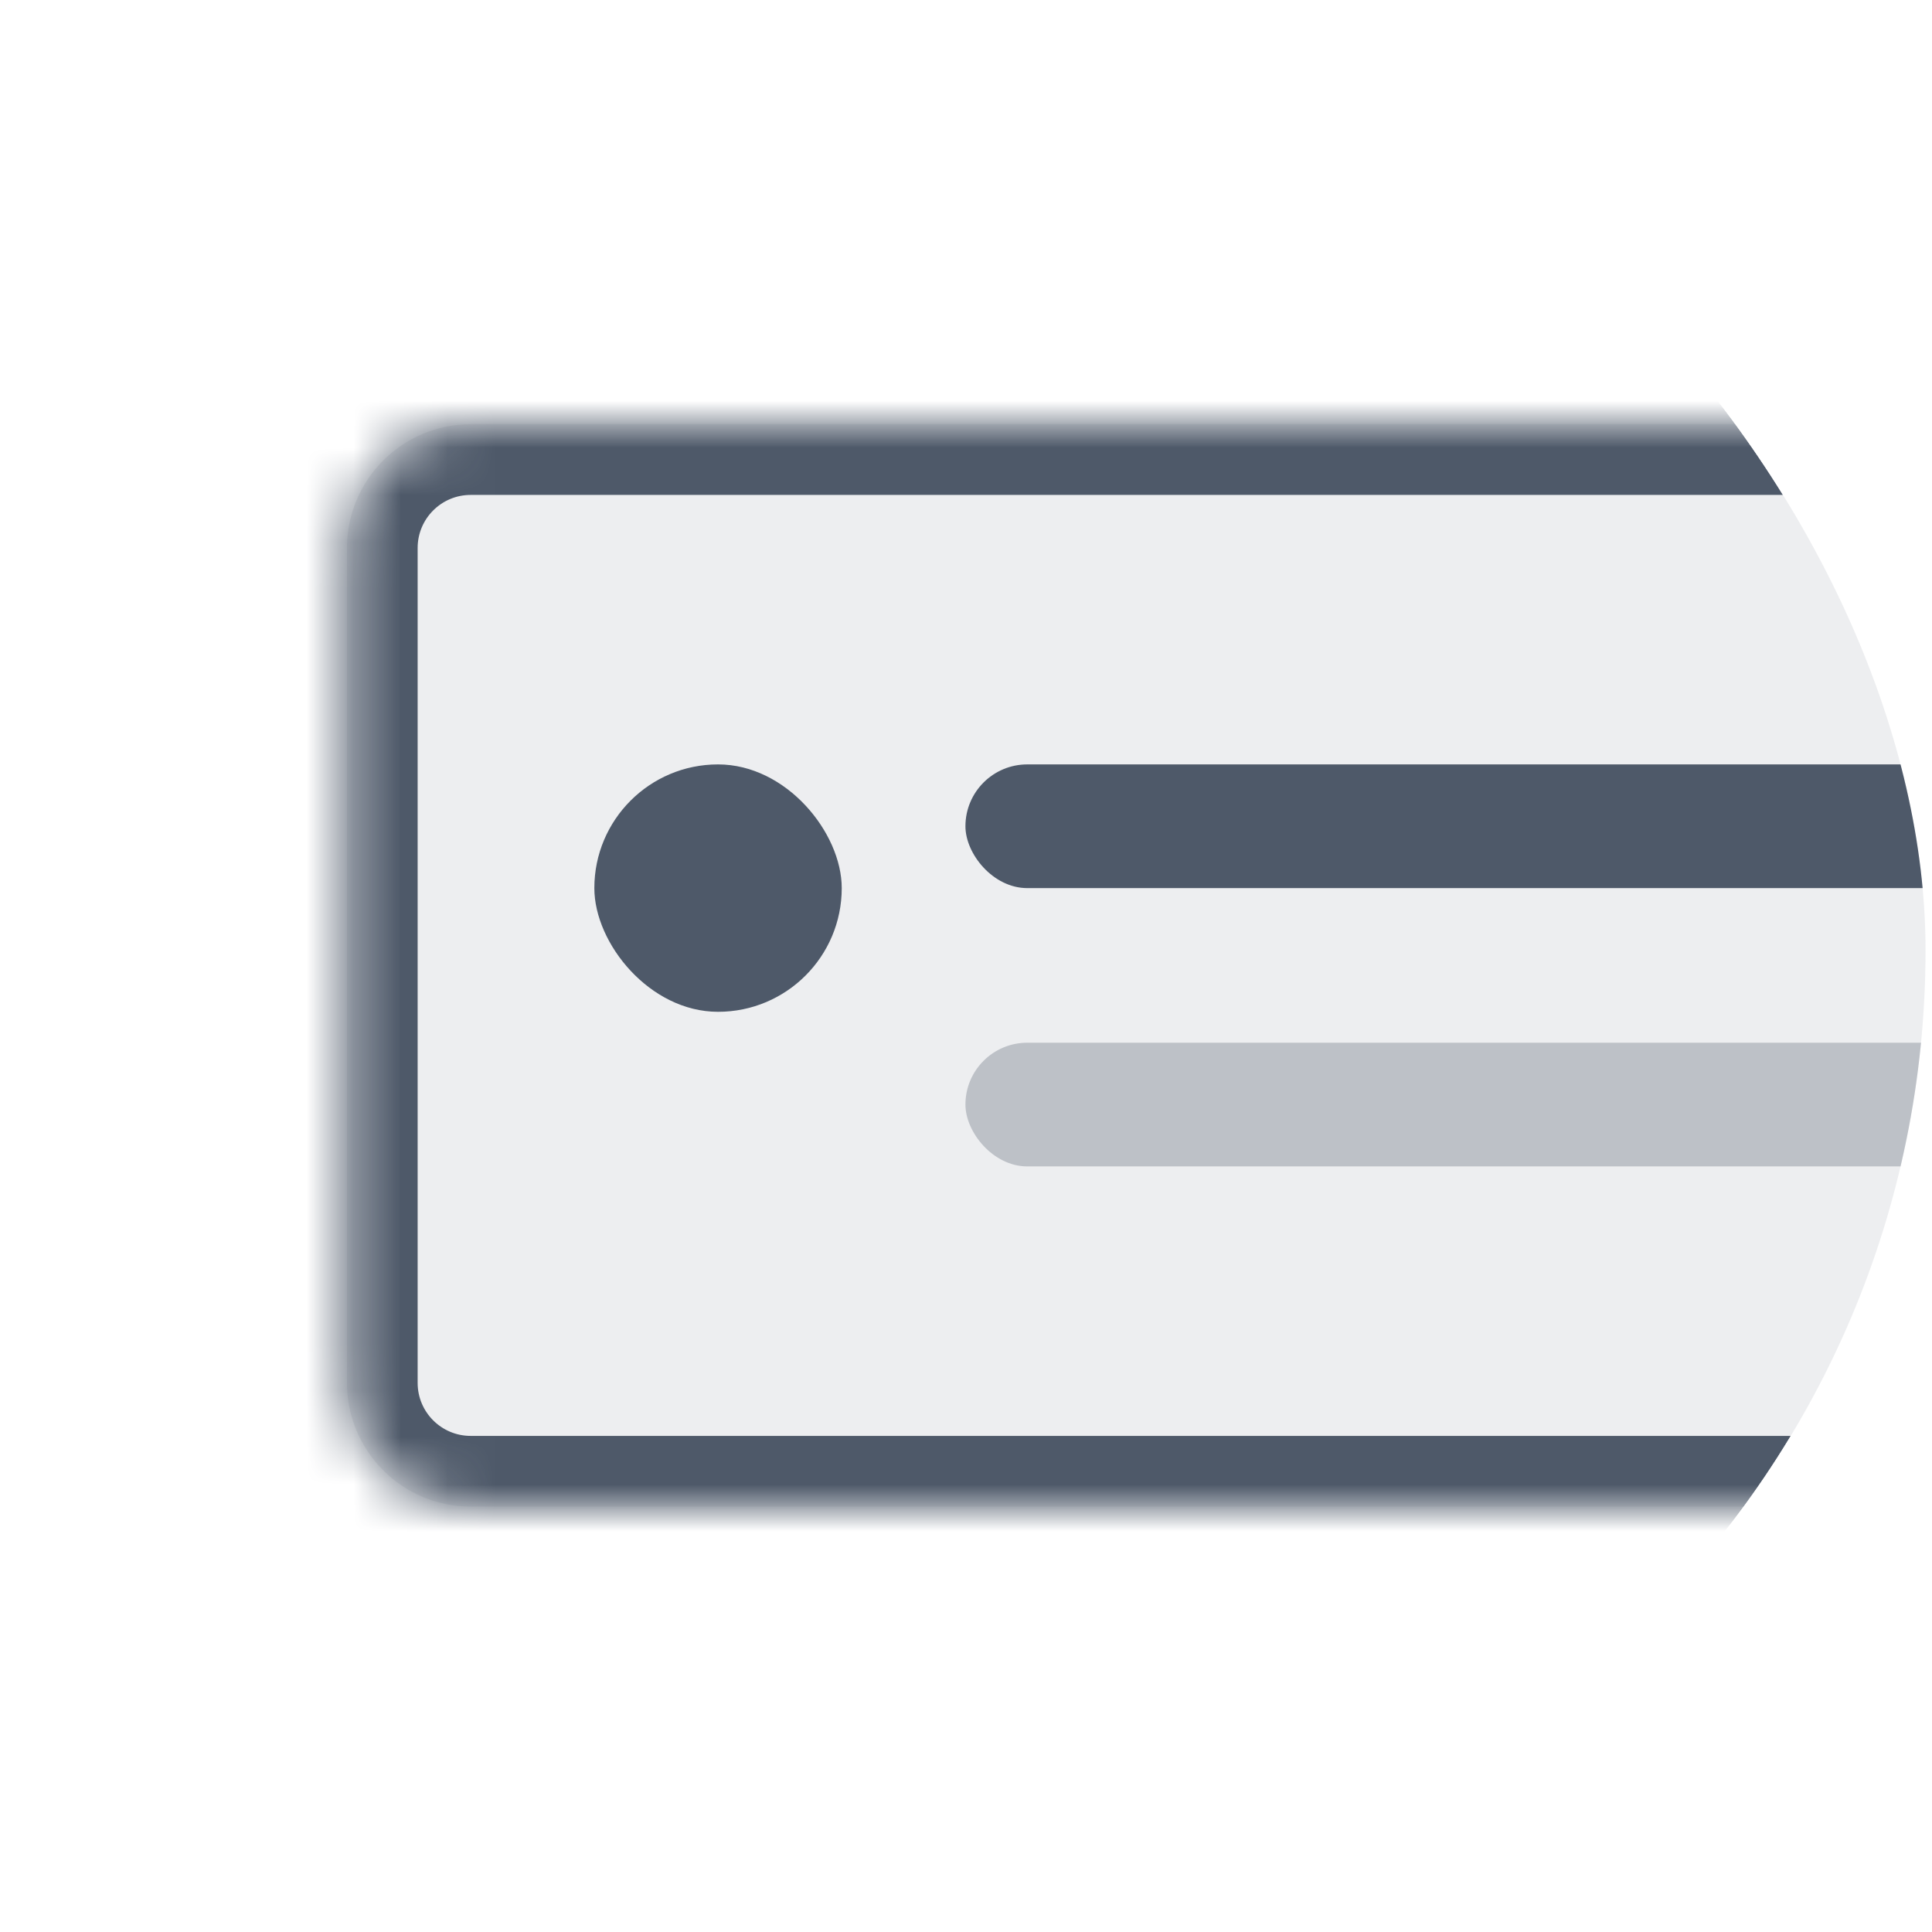 <svg width="41" height="41" viewBox="0 0 41 41" fill="none" xmlns="http://www.w3.org/2000/svg">
<g clip-path="url(#clip0)">
<mask id="path-2-inside-1" fill="white">
<path d="M7.363 11.628C7.363 10.178 8.539 9.003 9.988 9.003H67.738C69.188 9.003 70.363 10.178 70.363 11.628V29.347C70.363 30.796 69.188 31.972 67.738 31.972H9.988C8.539 31.972 7.363 30.796 7.363 29.347V11.628Z"/>
</mask>
<path d="M7.363 11.628C7.363 10.178 8.539 9.003 9.988 9.003H67.738C69.188 9.003 70.363 10.178 70.363 11.628V29.347C70.363 30.796 69.188 31.972 67.738 31.972H9.988C8.539 31.972 7.363 30.796 7.363 29.347V11.628Z" fill="#4E5969" fill-opacity="0.1"/>
<path d="M9.988 10.503H67.738V7.503H9.988V10.503ZM68.863 11.628V29.347H71.863V11.628H68.863ZM67.738 30.472H9.988V33.472H67.738V30.472ZM8.863 29.347V11.628H5.863V29.347H8.863ZM9.988 30.472C9.367 30.472 8.863 29.968 8.863 29.347H5.863C5.863 31.625 7.71 33.472 9.988 33.472V30.472ZM68.863 29.347C68.863 29.968 68.36 30.472 67.738 30.472V33.472C70.016 33.472 71.863 31.625 71.863 29.347H68.863ZM67.738 10.503C68.36 10.503 68.863 11.007 68.863 11.628H71.863C71.863 9.35 70.016 7.503 67.738 7.503V10.503ZM9.988 7.503C7.71 7.503 5.863 9.35 5.863 11.628H8.863C8.863 11.007 9.367 10.503 9.988 10.503V7.503Z" fill="#4E5969" mask="url(#path-2-inside-1)"/>
<rect x="12.613" y="16.222" width="5.25" height="5.25" rx="2.625" fill="#4E5969"/>
<rect x="20.488" y="16.222" width="23.625" height="2.625" rx="1.312" fill="#4E5969"/>
<rect opacity="0.3" x="20.488" y="22.128" width="45.281" height="2.625" rx="1.312" fill="#4E5969"/>
</g>
<defs>
<clipPath id="clip0">
<rect x="0.863" y="0.159" width="40" height="40" rx="20" fill="white"/>
</clipPath>
</defs>
</svg>
